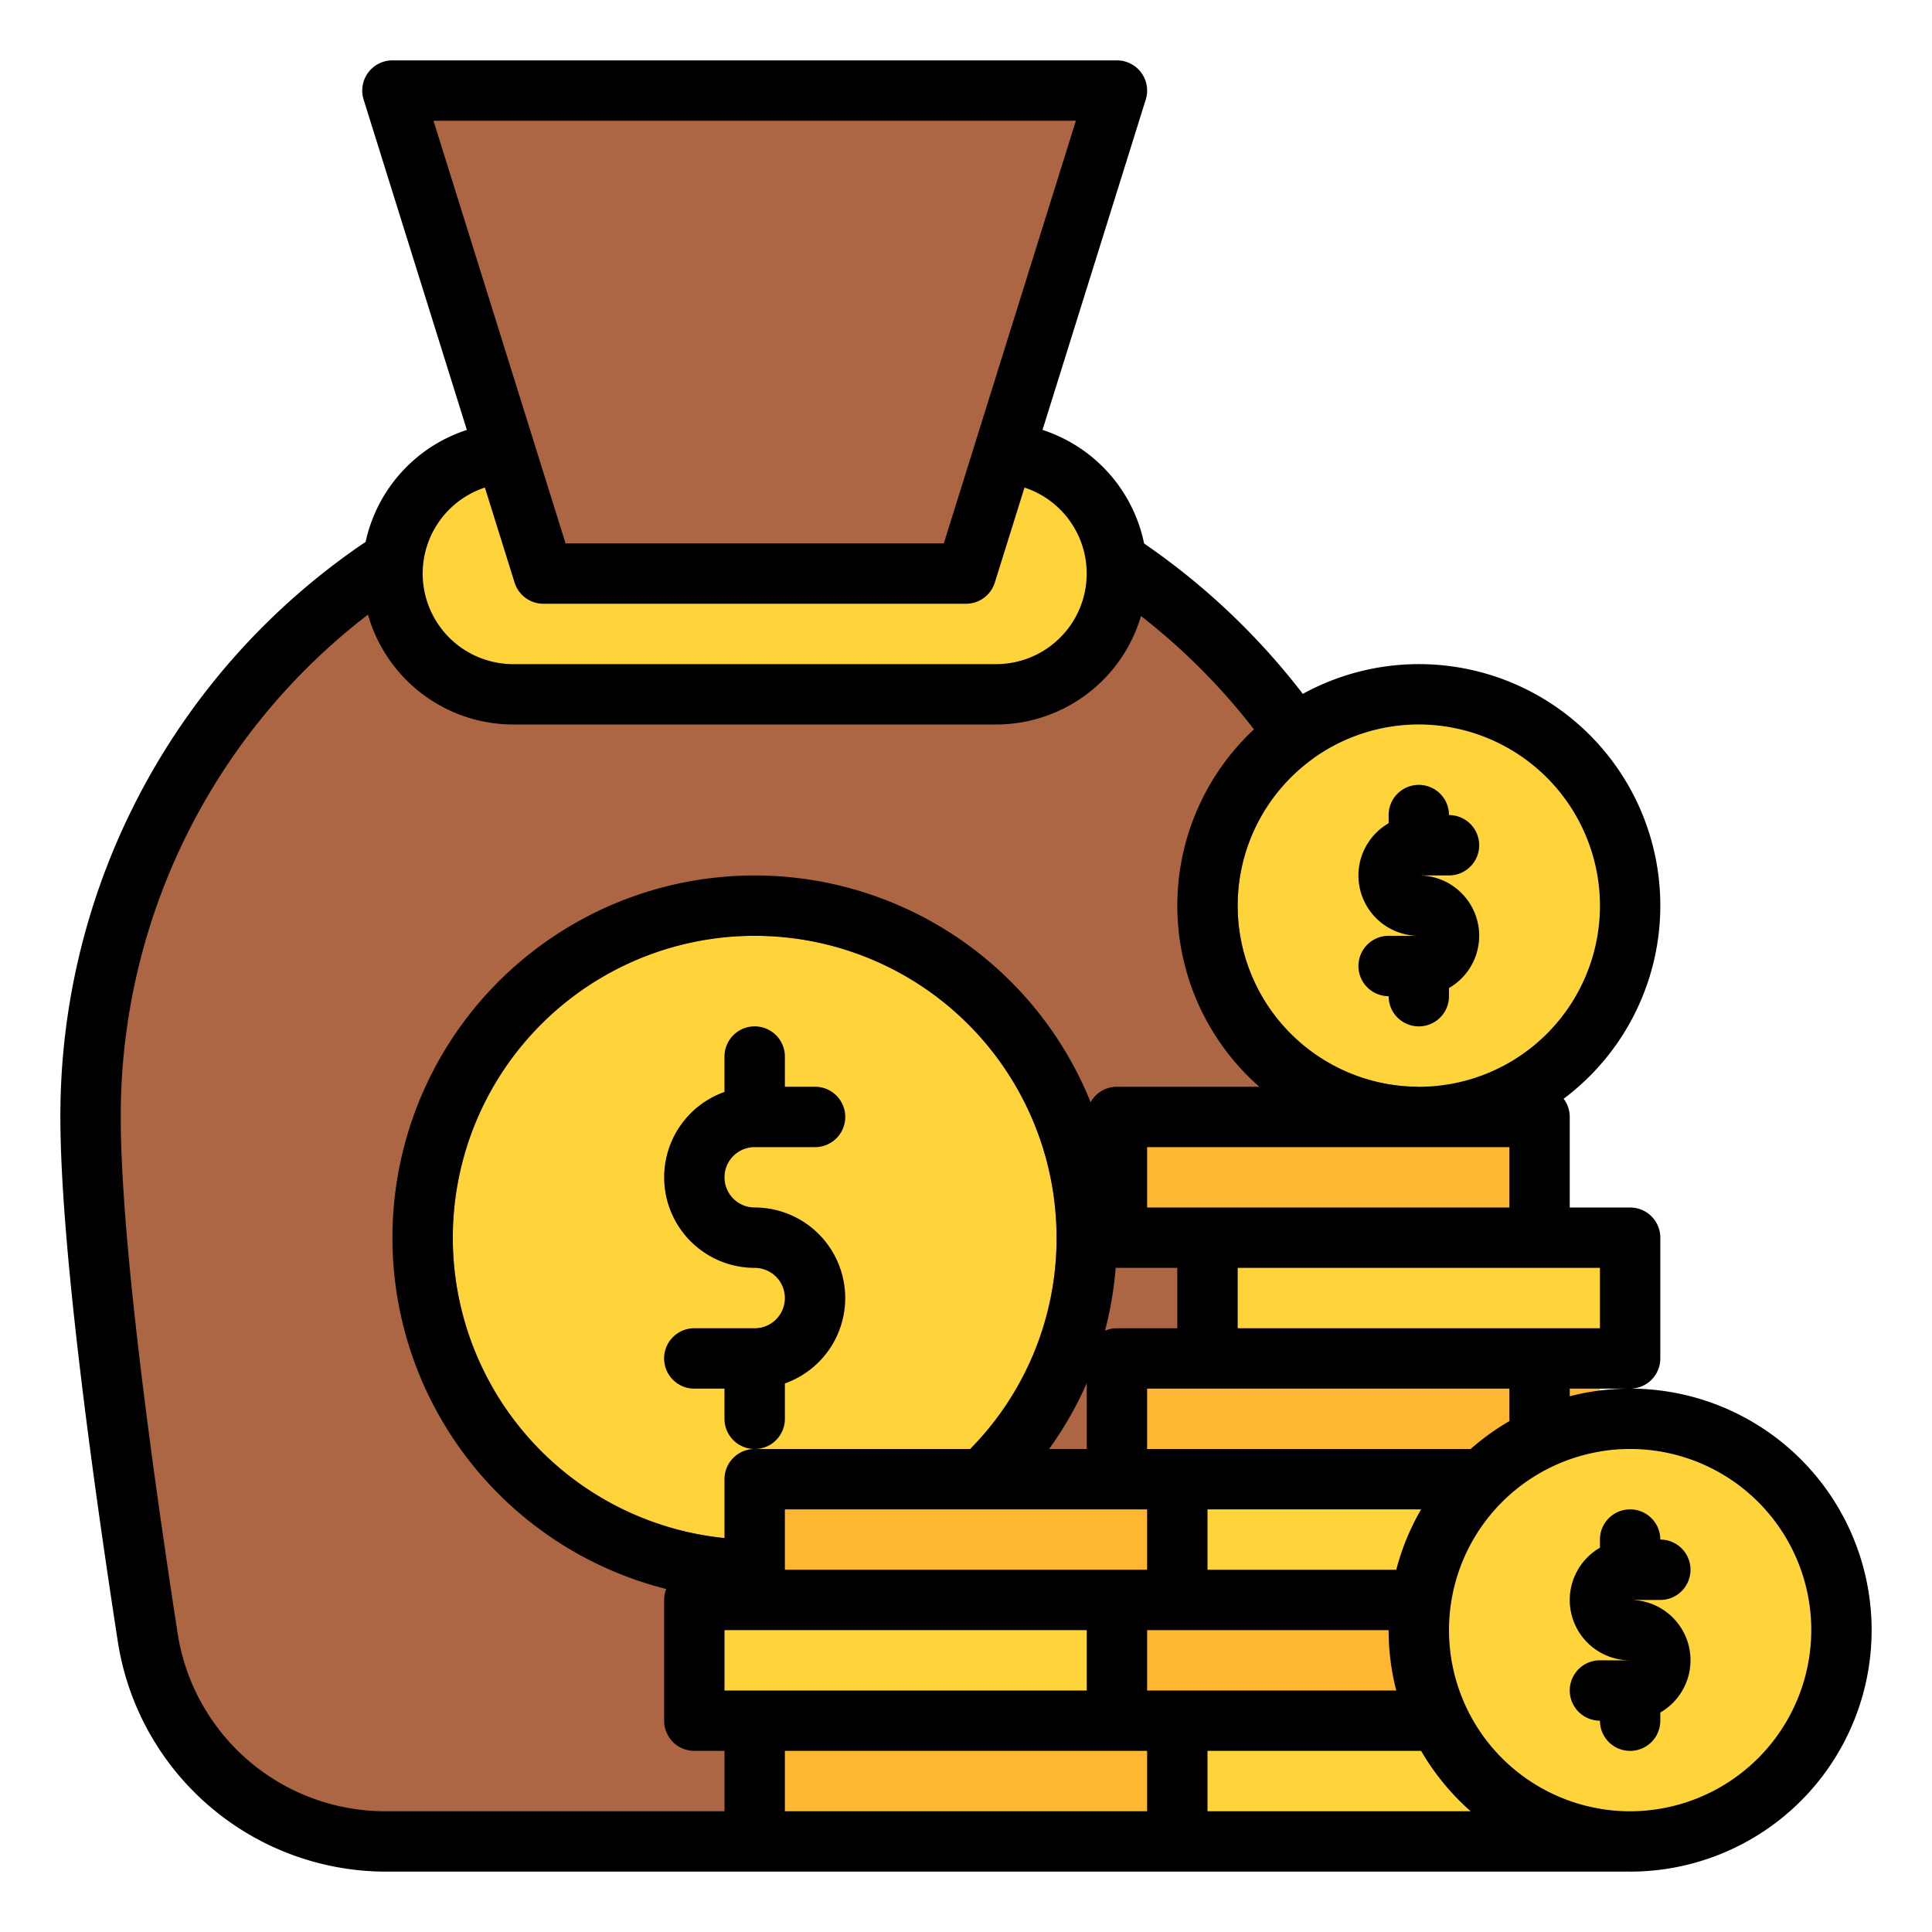 <svg id="Filled" height="512" viewBox="0 0 512 512" width="512" xmlns="http://www.w3.org/2000/svg"><path d="m295.786 148.325a175.853 175.853 0 0 1 80.214 147.675c0 32.909-8.288 93.444-15.123 137.772a63.989 63.989 0 0 1 -63.25 54.228h-195.254a63.989 63.989 0 0 1 -63.25-54.228c-6.835-44.328-15.123-104.863-15.123-137.772a175.853 175.853 0 0 1 80.214-147.675z" fill="#ad6643"/><rect fill="#ffd33a" height="64" rx="32" width="192" x="104" y="120"/><path d="m296 24h-192l40 128h112z" fill="#ad6643"/><circle cx="200" cy="328" fill="#ffd33a" r="80"/><path d="m224 344a24.022 24.022 0 0 1 -16 22.62v9.38a8 8 0 0 1 -16 0v-8h-8a8 8 0 0 1 0-16h16a8 8 0 0 0 0-16 24 24 0 0 1 -8-46.62v-9.38a8 8 0 0 1 16 0v8h8a8 8 0 0 1 0 16h-16a8 8 0 0 0 0 16 24.032 24.032 0 0 1 24 24z" fill="#ffb632"/><path d="m312 456h112v32h-112z" fill="#ffd33a"/><path d="m296 424h96v32h-96z" fill="#ffb632"/><path d="m296 392h112v32h-112z" fill="#ffd33a"/><path d="m296 360h128v32h-128z" fill="#ffb632"/><circle cx="432" cy="432" fill="#ffd33a" r="48"/><path d="m320 328h112v32h-112z" fill="#ffd33a"/><path d="m200 456h112v32h-112z" fill="#ffb632"/><path d="m184 424h112v32h-112z" fill="#ffd33a"/><path d="m200 392h112v32h-112z" fill="#ffb632"/><path d="m296 296h112v32h-112z" fill="#ffb632"/><circle cx="376" cy="240" fill="#ffd33a" r="48"/><path d="m208 376v-9.376a24 24 0 0 0 -8-46.624 8 8 0 0 1 0-16h16a8 8 0 0 0 0-16h-8v-8a8 8 0 0 0 -16 0v9.376a24 24 0 0 0 8 46.624 8 8 0 0 1 0 16h-16a8 8 0 0 0 0 16h8v8a8 8 0 0 0 16 0z"/><path d="m360 256a8 8 0 0 0 8 8 8 8 0 0 0 16 0v-2.165a15.986 15.986 0 0 0 -8-29.835h8a8 8 0 0 0 0-16 8 8 0 0 0 -16 0v2.165a15.986 15.986 0 0 0 8 29.835h-8a8 8 0 0 0 -8 8z"/><path d="m432 368a63.921 63.921 0 0 0 -16 2.025v-2.025h16a8 8 0 0 0 8-8v-32a8 8 0 0 0 -8-8h-16v-24a7.953 7.953 0 0 0 -1.623-4.816 63.976 63.976 0 0 0 -69.116-107.3 185.171 185.171 0 0 0 -42.06-39.85 40.138 40.138 0 0 0 -26.925-30.1l27.36-87.549a8 8 0 0 0 -7.636-10.385h-192a8 8 0 0 0 -7.636 10.386l27.36 87.549a40.14 40.14 0 0 0 -26.831 29.673 183.48 183.48 0 0 0 -80.893 152.392c0 33.313 8.275 93.972 15.216 138.99a71.99 71.99 0 0 0 71.157 61.01h328.627v-.025c.334 0 .665.025 1 .025a64 64 0 0 0 0-128zm-32 8.61a64.308 64.308 0 0 0 -10.265 7.39h-85.735v-16h96zm-208 71.39v-16h96v16zm104-96a7.967 7.967 0 0 0 -3.161.651 96.127 96.127 0 0 0 2.834-16.668c.109 0 .217.017.327.017h16v16zm-88 64v-16h96v16zm80-32h-9.986a94.667 94.667 0 0 0 9.986-17.449zm-30.894 0h-57.106a8 8 0 0 0 -8 8v15.6a80 80 0 1 1 88-79.6 79.189 79.189 0 0 1 -22.894 56zm46.894 64v-16h64a63.921 63.921 0 0 0 2.025 16zm66.025-32h-50.025v-16h56.61a63.614 63.614 0 0 0 -6.585 16zm53.975-64h-96v-16h96zm-24-48v16h-96v-16zm24-64a48 48 0 1 1 -48-48 48.053 48.053 0 0 1 48 48zm-138.882-208-35 112h-100.237l-35-112zm-156.618 97.208 7.868 25.178a8 8 0 0 0 7.632 5.614h112a8 8 0 0 0 7.636-5.614l7.868-25.178a24 24 0 0 1 -7.504 46.792h-128a24 24 0 0 1 -7.5-46.792zm-81.47 303.345c-6.857-44.467-15.03-104.253-15.03-136.553a167.459 167.459 0 0 1 65.518-133.115 40.062 40.062 0 0 0 38.482 29.115h128a40.063 40.063 0 0 0 38.378-28.751 169.339 169.339 0 0 1 29.934 30.043 63.864 63.864 0 0 0 1.423 94.708h-37.735a7.994 7.994 0 0 0 -6.975 4.089 96 96 0 1 0 -112.474 129.011 7.971 7.971 0 0 0 -.551 2.9v32a8 8 0 0 0 8 8h8v16h-89.627a55.69 55.69 0 0 1 -55.343-47.447zm160.97 31.447h96v16h-96zm112 16v-16h56.61a64.455 64.455 0 0 0 13.125 16zm112 0a48 48 0 1 1 48-48 48.053 48.053 0 0 1 -48 48z"/><path d="m448 416a8 8 0 0 0 -8-8 8 8 0 0 0 -16 0v2.165a15.986 15.986 0 0 0 8 29.835h-8a8 8 0 0 0 0 16 8 8 0 0 0 16 0v-2.165a15.986 15.986 0 0 0 -8-29.835h8a8 8 0 0 0 8-8z"/></svg>